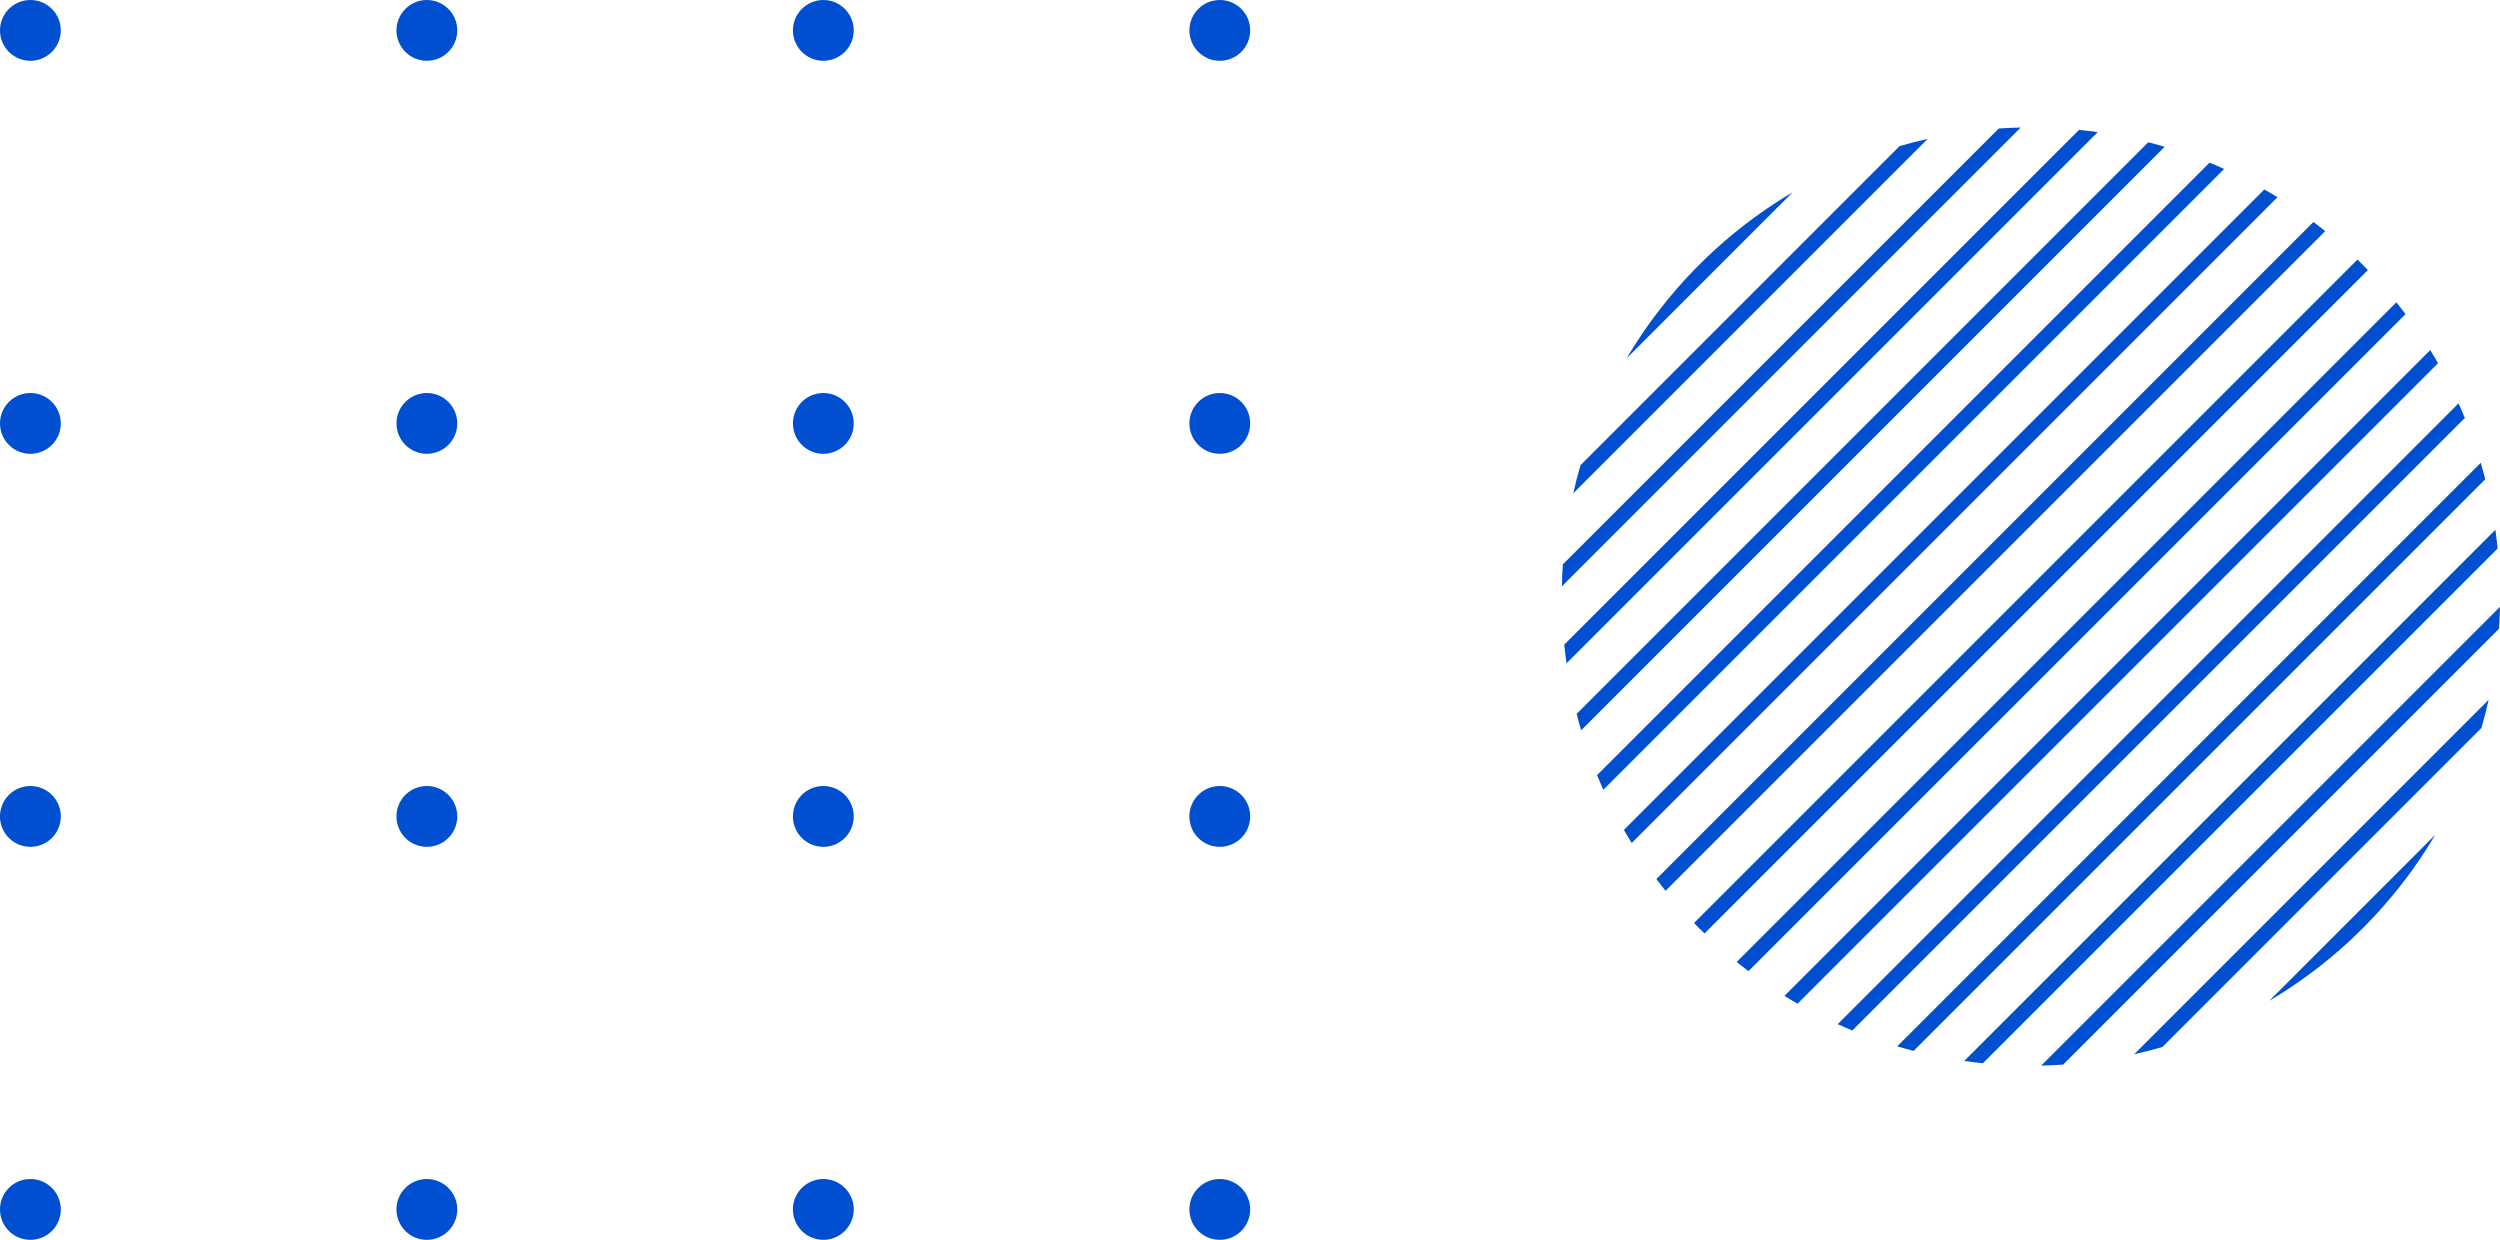 <svg xmlns="http://www.w3.org/2000/svg" width="232.263" height="115.188" viewBox="0 0 232.263 115.188"><defs><style>.a{fill:#004fd0;}</style></defs><g transform="translate(-20.001 -20.001)"><path class="a" d="M236.026,41.474q-.54-.437-1.092-.852L173.885,101.67q.417.551.853,1.092Z"/><path class="a" d="M221.113,33.636c-.507-.15-1.016-.288-1.526-.419L166.481,86.323c.131.511.269,1.02.419,1.526Z"/><path class="a" d="M231.588,38.328q-.6-.375-1.219-.725l-59.5,59.5q.353.615.726,1.22Z"/><path class="a" d="M226.638,35.694q-.675-.3-1.358-.586L168.372,92.016q.281.684.586,1.358Z"/><path class="a" d="M214.888,32.278c-.577-.083-1.155-.152-1.734-.211L165.33,79.89c.06.579.129,1.157.211,1.734Z"/><path class="a" d="M239.509,44.6c-.163-.163-.328-.321-.493-.48l-61.63,61.63c.16.164.318.33.48.492s.328.321.493.48l61.63-61.63C239.829,44.931,239.671,44.765,239.509,44.6Z"/><path class="a" d="M207.734,31.848q-1.02.021-2.037.092L165.2,72.433q-.07,1.017-.093,2.037Z"/><path class="a" d="M166.165,65.833,199.1,32.9q-1.317.3-2.618.674l-29.64,29.64Q166.46,64.514,166.165,65.833Z"/><path class="a" d="M252.172,78.415q.069-1.019.092-2.037L209.641,119q1.02-.022,2.037-.092Z"/><path class="a" d="M252.045,70.958c-.06-.579-.129-1.157-.211-1.734L202.488,118.57c.576.083,1.154.152,1.734.211Z"/><path class="a" d="M186.549,37.865a43.91,43.91,0,0,0-15.42,15.42Z"/><path class="a" d="M250.537,87.633q.378-1.3.673-2.618l-32.931,32.932q1.317-.3,2.618-.674Z"/><path class="a" d="M230.826,112.983a43.91,43.91,0,0,0,15.42-15.42Z"/><path class="a" d="M246.509,53.742q-.353-.614-.725-1.219l-60,60q.6.374,1.219.725Z"/><path class="a" d="M243.49,49.178q-.417-.552-.852-1.093l-61.289,61.289q.54.437,1.092.852Z"/><path class="a" d="M250.894,64.524c-.131-.51-.269-1.019-.419-1.525l-54.212,54.213c.506.15,1.015.287,1.525.419Z"/><path class="a" d="M249,58.831q-.282-.683-.587-1.357l-57.68,57.679c.45.2.9.4,1.358.587Z"/><circle class="a" cx="2.824" cy="2.824" r="2.824" transform="translate(20.001 20.001)"/><circle class="a" cx="2.824" cy="2.824" r="2.824" transform="translate(56.835 20.001)"/><circle class="a" cx="2.824" cy="2.824" r="2.824" transform="translate(93.669 20.001)"/><circle class="a" cx="2.824" cy="2.824" r="2.824" transform="translate(130.502 20.001)"/><circle class="a" cx="2.824" cy="2.824" r="2.824" transform="translate(20.001 56.514)"/><circle class="a" cx="2.824" cy="2.824" r="2.824" transform="translate(56.835 56.514)"/><circle class="a" cx="2.824" cy="2.824" r="2.824" transform="translate(93.669 56.514)"/><circle class="a" cx="2.824" cy="2.824" r="2.824" transform="translate(130.502 56.514)"/><path class="a" d="M25.649,95.851a2.824,2.824,0,1,1-2.824-2.824A2.824,2.824,0,0,1,25.649,95.851Z"/><path class="a" d="M62.483,95.851a2.824,2.824,0,1,1-2.824-2.824A2.824,2.824,0,0,1,62.483,95.851Z"/><path class="a" d="M99.317,95.851a2.824,2.824,0,1,1-2.824-2.824A2.824,2.824,0,0,1,99.317,95.851Z"/><path class="a" d="M136.15,95.851a2.824,2.824,0,1,1-2.824-2.824A2.824,2.824,0,0,1,136.15,95.851Z"/><path class="a" d="M25.649,132.365a2.824,2.824,0,1,1-2.824-2.825A2.824,2.824,0,0,1,25.649,132.365Z"/><path class="a" d="M62.483,132.365a2.824,2.824,0,1,1-2.824-2.825A2.824,2.824,0,0,1,62.483,132.365Z"/><path class="a" d="M99.317,132.365a2.824,2.824,0,1,1-2.824-2.825A2.825,2.825,0,0,1,99.317,132.365Z"/><path class="a" d="M136.15,132.365a2.824,2.824,0,1,1-2.824-2.825A2.824,2.824,0,0,1,136.15,132.365Z"/></g></svg>